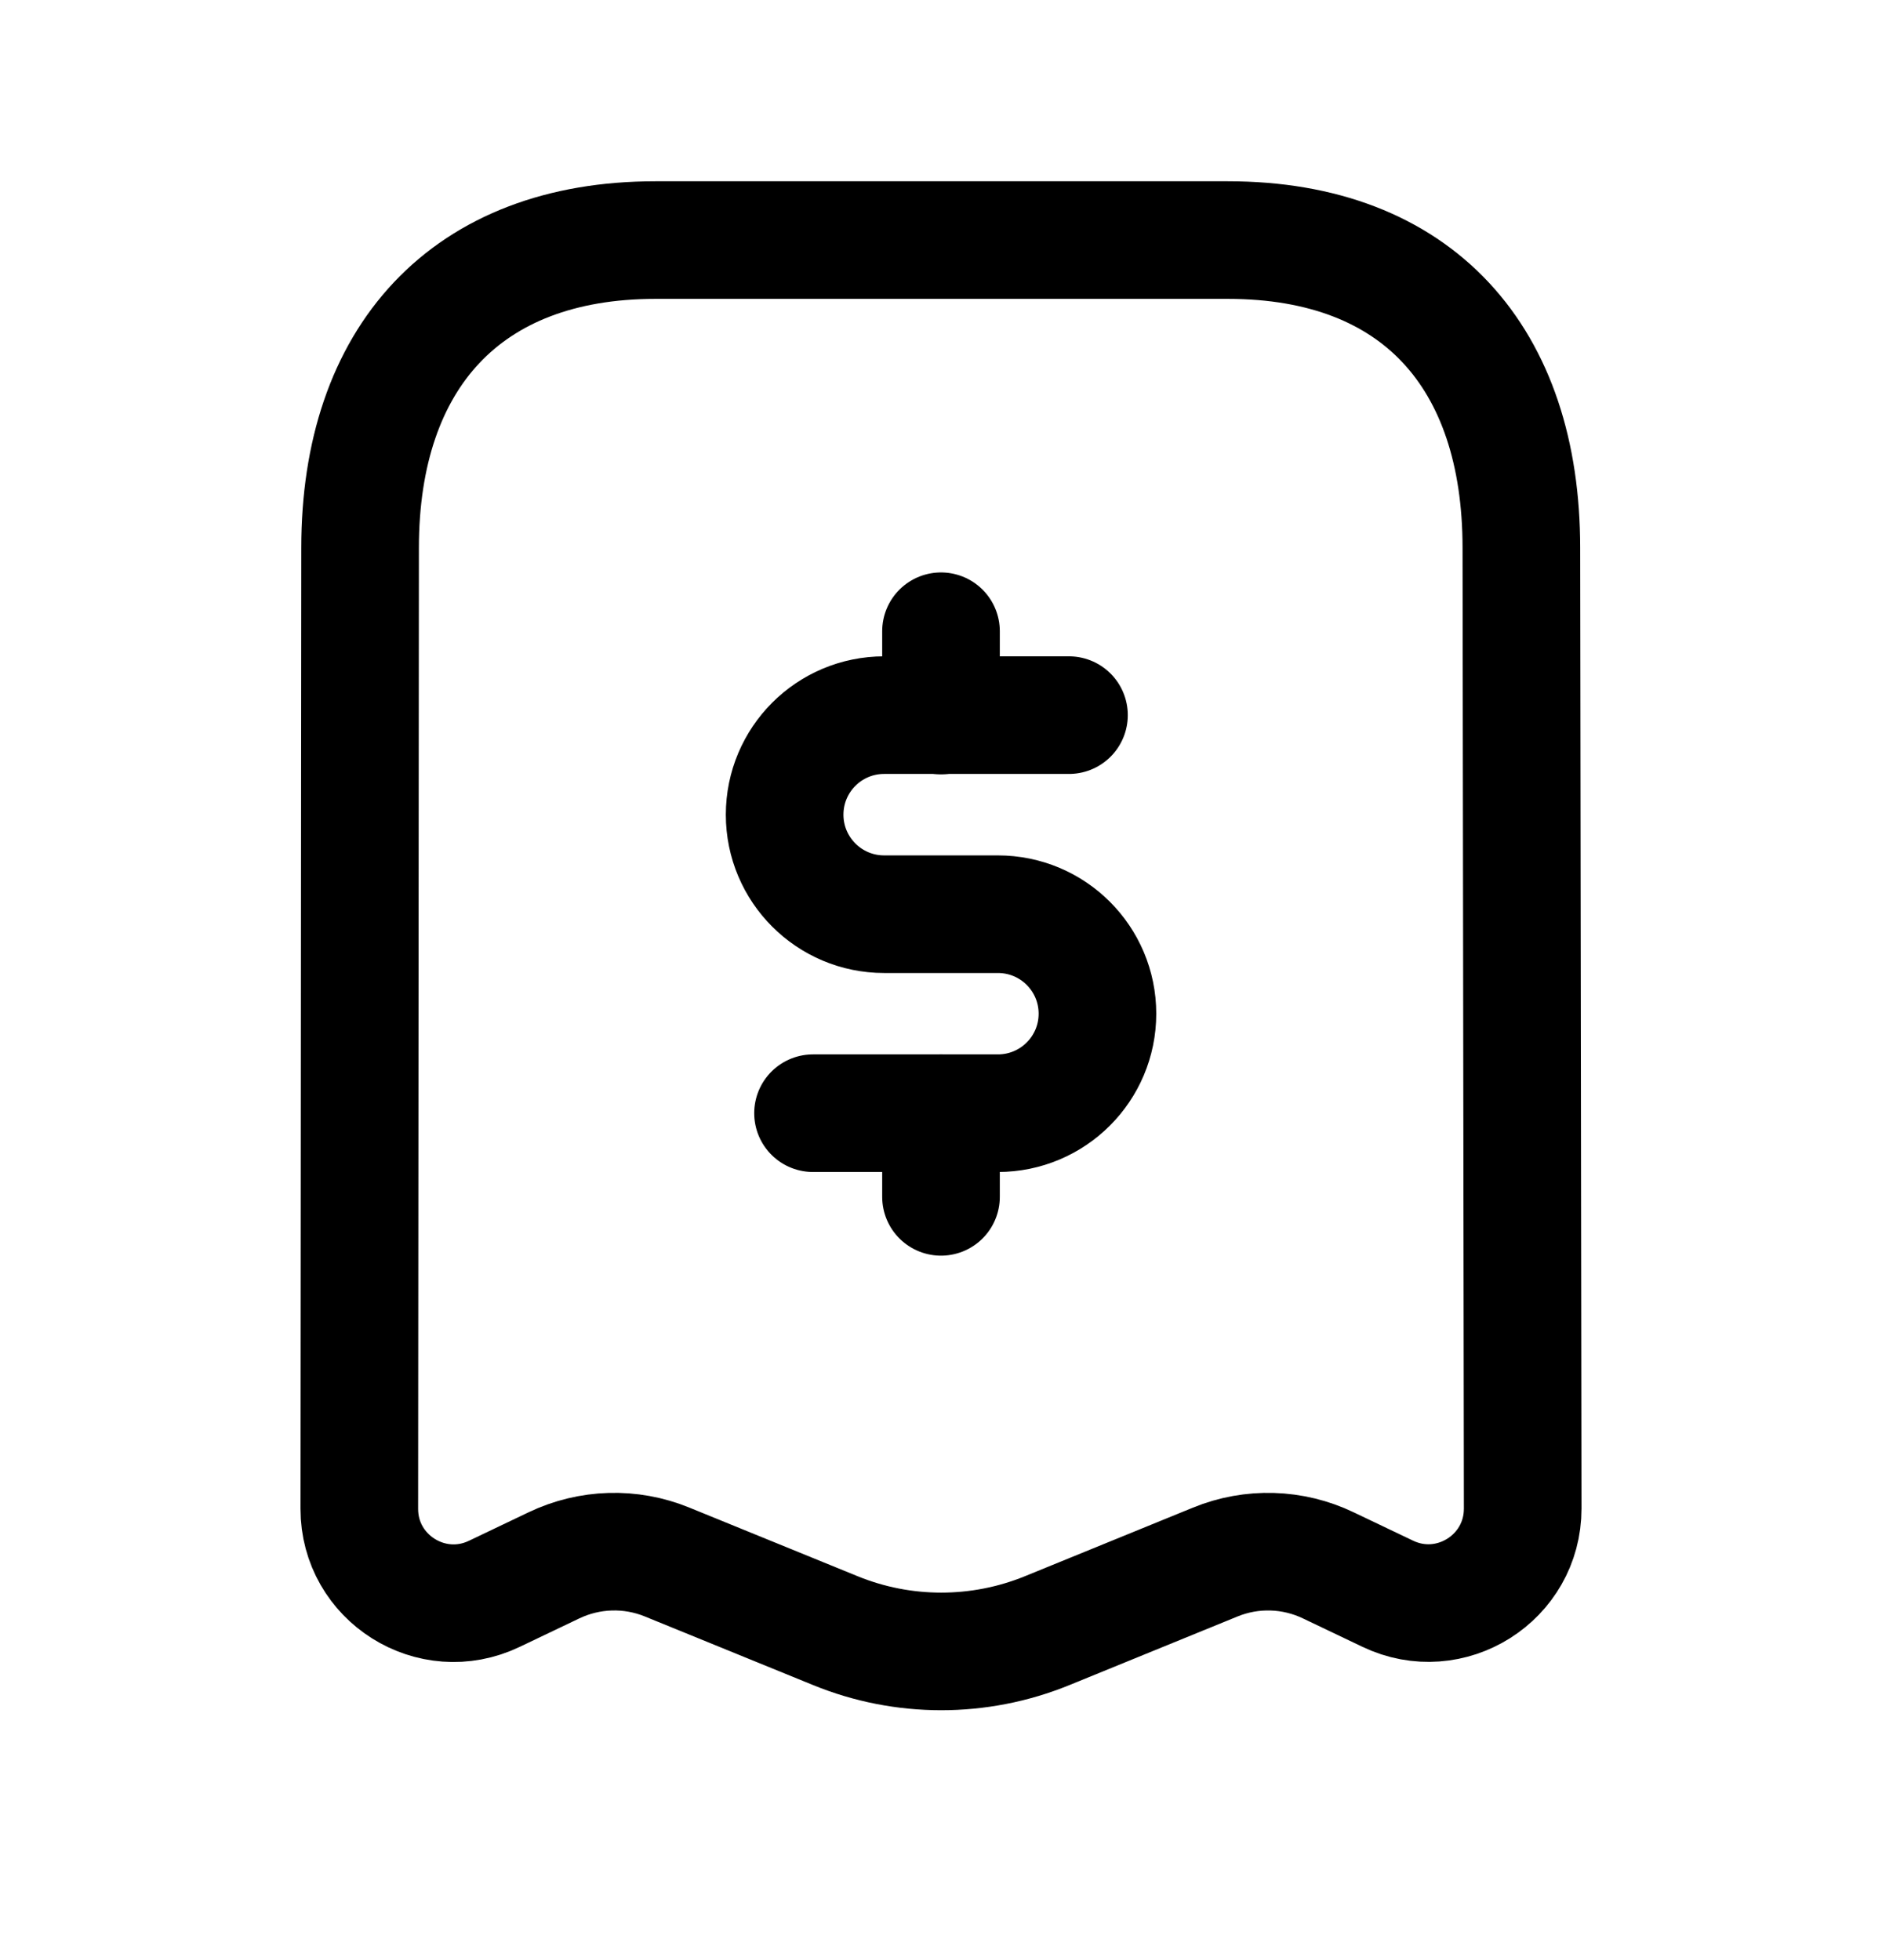 <svg width="24" height="25" viewBox="0 0 24 25" fill="none" xmlns="http://www.w3.org/2000/svg">
<path d="M7.064 19.965L6.304 20.328C5.505 20.711 4.581 20.128 4.582 19.243L4.592 6.987C4.592 4.564 5.94 3.062 8.358 3.062H15.658C18.082 3.062 19.401 4.564 19.401 6.987L19.418 19.24C19.419 20.126 18.495 20.71 17.695 20.326L16.941 19.966C16.488 19.748 15.963 19.732 15.497 19.923L13.351 20.799C12.486 21.151 11.516 21.151 10.651 20.797L8.508 19.923C8.042 19.732 7.518 19.748 7.064 19.965Z" stroke="black" stroke-width="1.5" stroke-linecap="round" stroke-linejoin="round"/>
<path d="M13.632 9.121H11.275C10.574 9.121 10.006 9.689 10.006 10.391C10.006 11.091 10.574 11.66 11.275 11.66H12.725C13.427 11.66 13.995 12.228 13.995 12.929C13.995 13.63 13.427 14.198 12.725 14.198H10.368" stroke="black" stroke-width="1.5" stroke-linecap="round" stroke-linejoin="round"/>
<path d="M12 14.199V15.265" stroke="black" stroke-width="1.5" stroke-linecap="round" stroke-linejoin="round"/>
<path d="M12 8.051V9.126" stroke="black" stroke-width="1.5" stroke-linecap="round" stroke-linejoin="round"/>
</svg>
